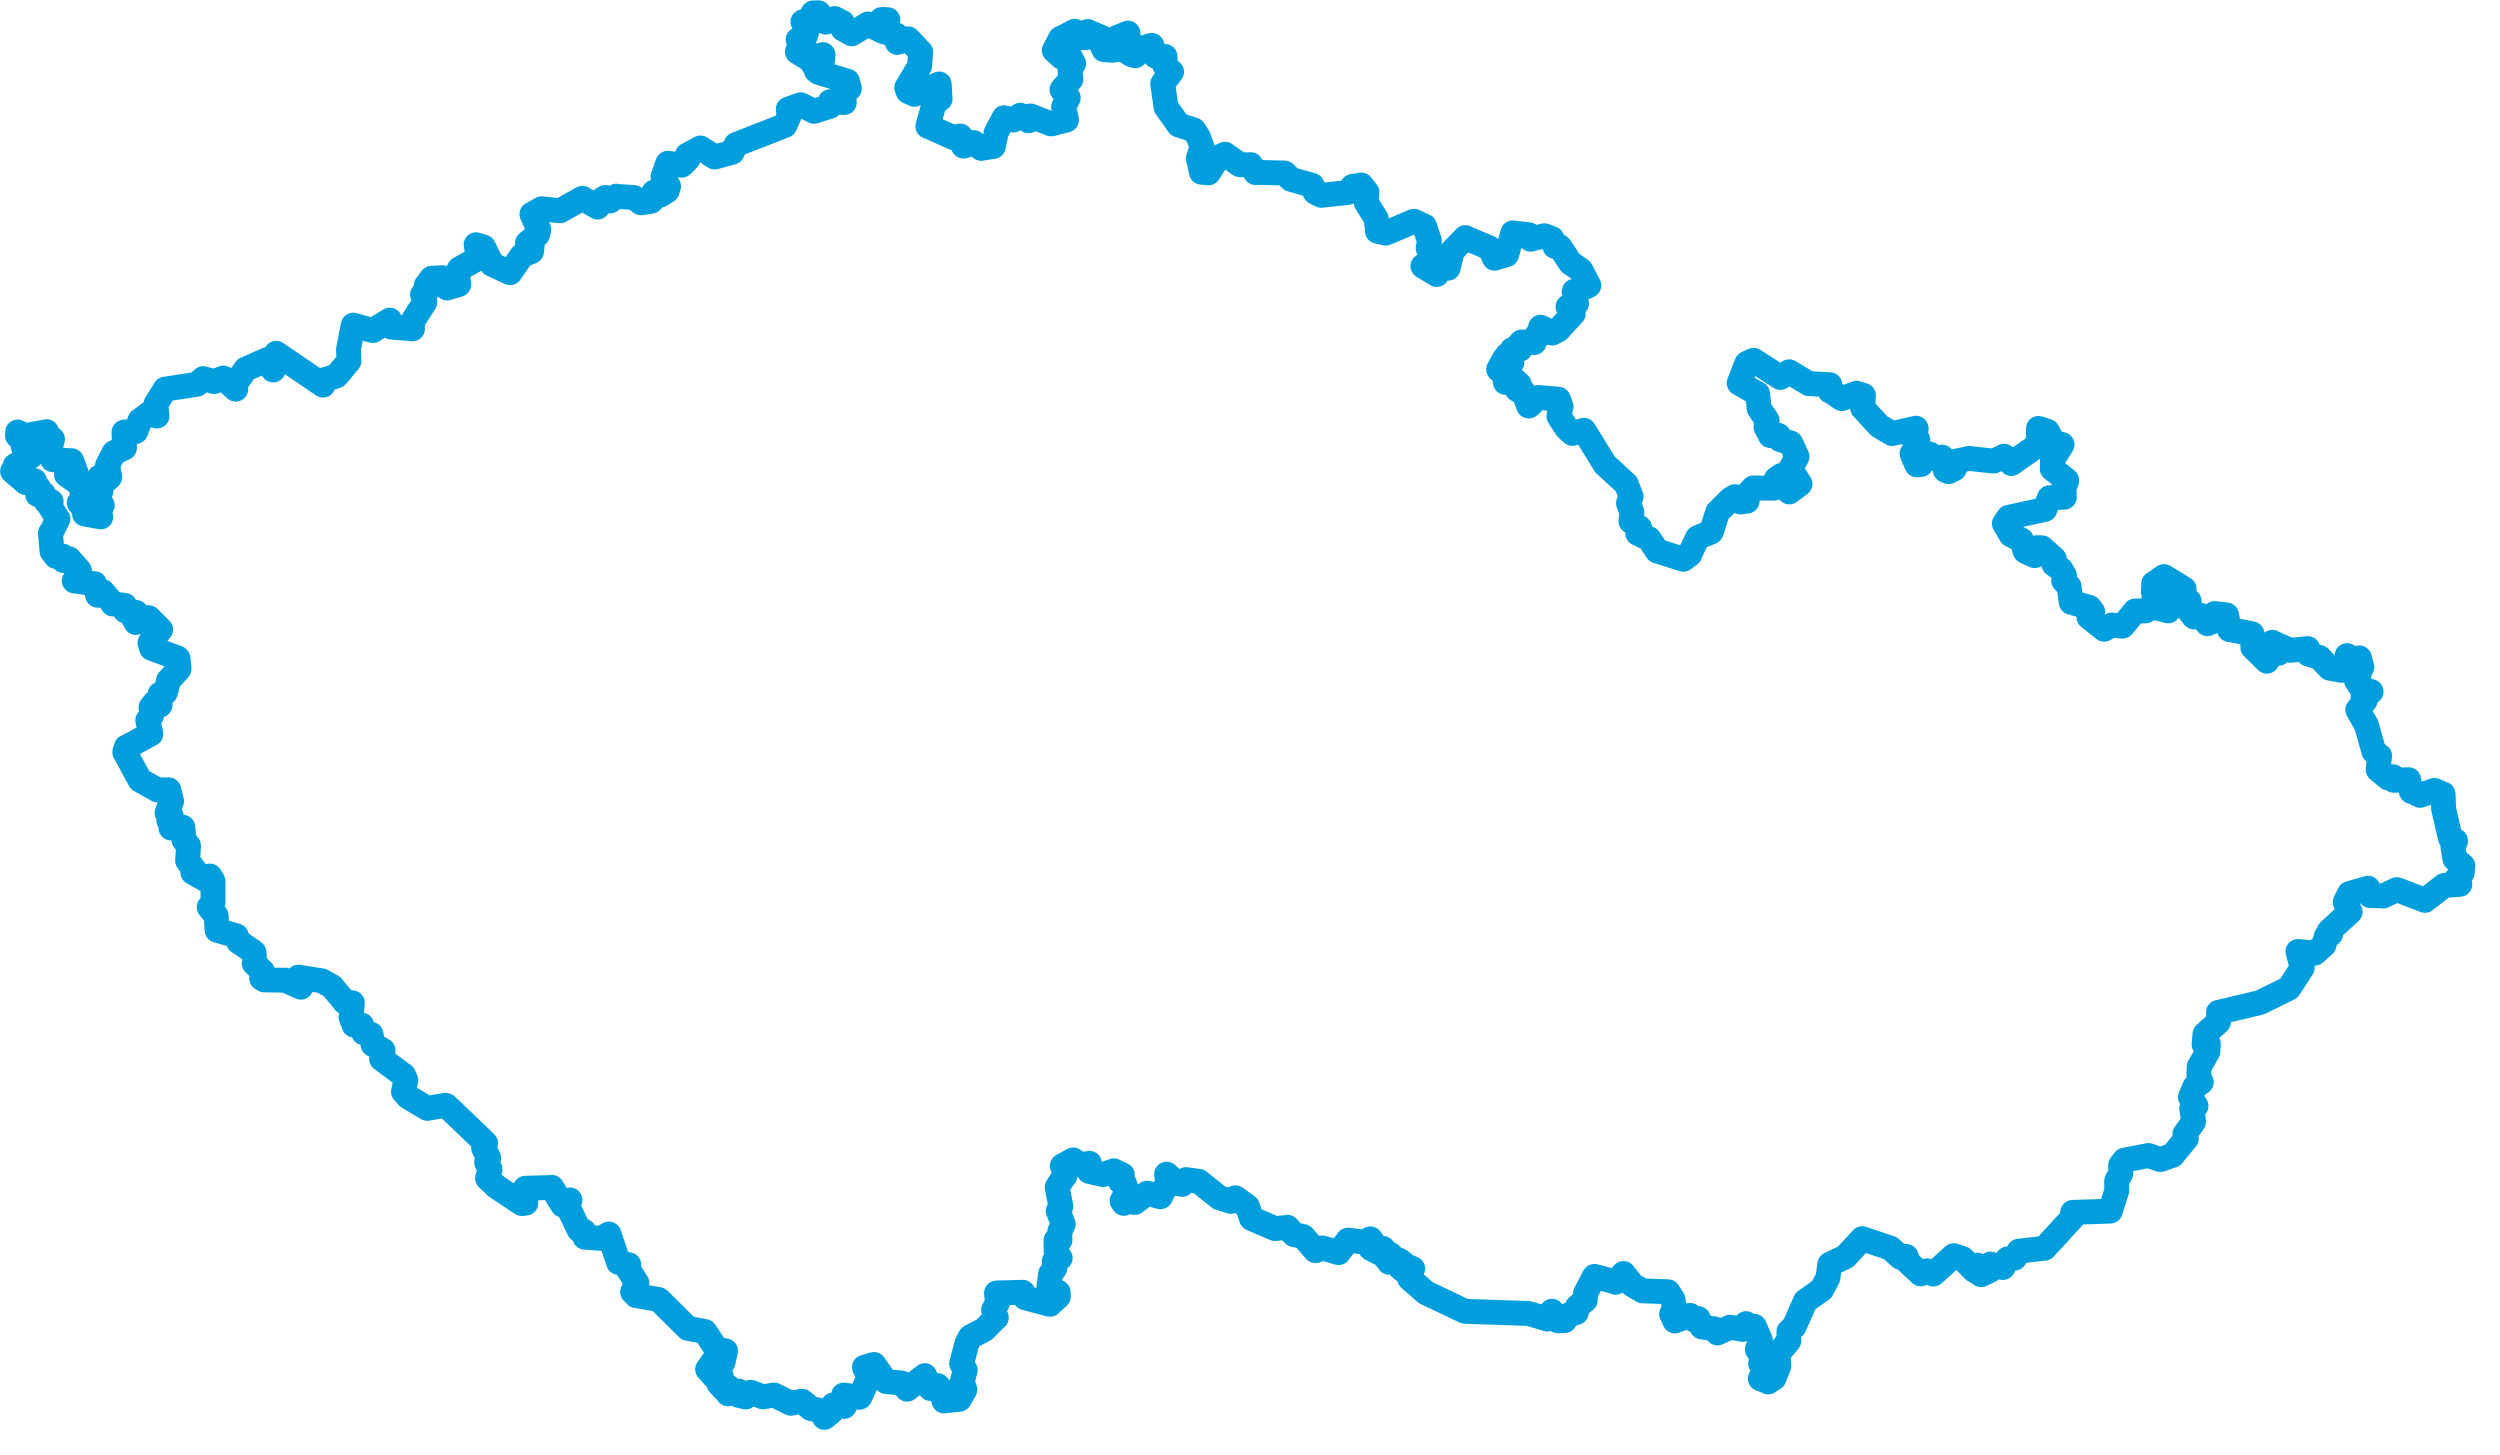 <svg viewBox="0 0 502.88 292.586" width="502.88" height="292.586" xmlns="http://www.w3.org/2000/svg">
  <title>Untitled</title>
  <desc>Geojson of Untitled</desc>
  <!-- Generated from maps/2-geojsons/world/europe/czechia/czechia.geojson -->
  <polygon points="2.527,94.792 5.158,97.057 5.175,97.066 6.907,96.68 6.933,96.693 6.526,97.295 6.518,97.298 7.678,98.098 7.73,98.088 7.559,99.469 7.56,99.479 8.684,99.301 8.703,99.296 9.235,100.849 9.236,100.852 10.283,100.863 10.289,100.871 9.718,101.213 9.684,101.264 11.588,104.336 11.658,104.373 10.264,107.186 10.143,107.218 10.464,110.886 10.464,110.892 11.237,111.919 11.258,111.93 12.573,111.844 12.583,111.85 12.766,112.756 12.783,112.764 13.885,112.399 13.892,112.401 15.979,114.785 15.987,114.791 14.934,116.829 14.936,116.836 18.988,117.438 19.036,117.412 19.639,119.721 19.661,119.741 20.659,119.003 20.665,119.004 22.691,121.371 22.692,121.487 25.079,121.758 25.09,121.759 25.21,122.893 25.214,122.896 27.322,123.182 27.364,123.177 27.662,124.089 27.656,124.108 27.025,124.405 26.929,124.482 27.348,125.205 27.351,125.229 29.858,124.241 29.95,124.275 32.29,126.617 32.309,126.627 30.189,129.253 30.155,129.312 30.456,130.272 30.515,130.421 35.705,132.34 35.812,132.46 36.023,134.469 35.984,134.604 34.018,136.742 33.914,136.847 33.292,139.204 33.22,139.365 32.281,139.633 32.185,139.644 32.196,141.827 32.193,141.836 31.2,141.357 31.12,141.338 30.482,142.156 30.379,142.271 30.509,143.896 30.51,143.908 29.813,144.765 29.72,144.937 30.349,147.633 30.349,147.638 25.485,150.254 25.406,150.268 25.099,151.274 25.099,151.28 28.15,156.909 28.15,156.911 31.62,158.868 31.713,158.915 33.935,158.863 33.942,158.867 34.521,161.149 34.523,161.158 33.598,163.48 33.597,163.484 34.42,164.093 34.421,164.096 33.982,165.03 33.961,165.035 34.79,165.605 34.837,165.656 34.392,166.448 34.387,166.554 36.648,166.343 36.764,166.384 37.003,168.93 37.007,168.952 37.875,170.03 37.924,170.122 37.744,173.01 37.733,173.1 39.186,175.085 39.252,175.131 38.788,175.491 38.788,175.496 41.129,176.8 41.135,176.83 42.207,176.218 42.252,176.224 42.798,177.157 42.841,177.236 42.842,181.498 42.842,181.502 42.073,182.482 42.073,182.485 43.433,184.133 43.482,184.265 43.67,187.118 43.668,187.117 47.461,188.236 47.538,188.241 47.971,189.343 47.983,189.431 50.923,191.424 51.103,191.594 51.214,193.486 51.133,193.782 52.737,195.325 52.823,195.441 52.633,196.562 52.635,196.81 53.1,197.061 53.151,197.111 57.362,197.177 57.353,197.153 60.507,198.576 60.51,198.577 60.013,196.56 60.012,196.559 64.72,197.288 64.765,197.298 66.603,198.336 66.756,198.408 69.312,201.502 69.288,201.529 70.828,201.702 70.869,201.707 70.654,204.428 70.609,204.561 71.157,206.035 71.224,206.217 72.753,206.205 72.778,206.217 73.147,207.746 73.148,207.748 74.63,208.058 74.634,208.06 75.013,210.069 75.027,210.1 77.034,211.272 77.064,211.311 76.752,212.991 76.751,212.997 81.132,216.242 81.194,216.285 81.583,217.17 81.631,217.331 81.18,219.473 81.15,219.583 81.961,220.518 82.059,220.642 85.936,222.952 85.939,222.953 89.617,222.329 89.807,222.406 97.606,229.865 97.685,229.963 97.281,230.876 97.27,230.909 98.286,232.905 98.301,232.942 97.895,233.813 97.898,233.849 98.548,235.129 98.562,235.232 98.07,236.908 98.075,237.007 99.772,238.608 99.783,238.642 104.93,242.085 105.002,242.105 105.636,242.028 105.761,242.008 105.679,239.075 105.673,239.016 110.816,238.873 110.99,238.836 113.186,242.396 113.186,242.397 113.156,241.754 113.158,241.75 114.652,241.372 114.653,241.373 114.106,242.276 114.078,242.377 116.456,247.326 116.48,247.389 117.443,247.664 117.511,247.728 117.606,248.779 117.642,248.877 120.948,249.098 120.95,249.099 122.48,248.223 122.484,248.226 124.416,253.927 124.413,253.931 126.486,254.41 126.489,254.413 126.143,254.995 126.142,254.996 128.11,258.062 128.113,258.065 127.271,259.848 127.25,259.863 127.915,260.538 127.963,260.617 132.471,261.388 132.546,261.434 138.343,267.178 138.349,267.193 141.8,267.84 141.806,267.84 144.056,271.309 144.055,271.326 145.936,271.73 145.942,271.73 145.466,273.975 145.465,273.979 143.345,274.013 143.328,274.008 142.339,275.441 142.336,275.441 143.657,276.926 143.657,276.928 145.064,276.789 145.072,276.795 144.652,278.372 144.637,278.392 145.497,279.284 145.517,279.354 146.583,279.051 146.591,279.041 146.443,280.374 146.443,280.375 148.596,279.837 148.637,279.827 148.542,280.604 148.527,280.664 149.995,281.001 150.002,281.003 151.04,280.063 151.047,280.056 153.469,280.986 153.475,280.994 155.688,280.608 155.722,280.61 159.036,282.259 159.085,282.27 161.282,281.854 161.341,281.86 163.083,283.309 163.092,283.324 165.164,283.763 165.184,283.745 165.83,285.111 165.833,285.113 167.274,283.949 167.281,283.94 167.609,282.605 167.612,282.6 169.814,282.914 169.827,282.905 170.225,282.189 170.228,282.159 169.692,280.618 169.693,280.616 172.922,281.061 172.982,281.006 174.773,277.054 174.776,277.04 173.888,275.046 173.881,275.025 175.773,274.473 175.782,274.467 178.216,277.897 178.232,277.903 181.354,278.204 181.367,278.201 182.48,279.436 182.495,279.443 186.016,276.715 186.021,276.714 187.17,279.305 187.178,279.313 188.576,278.705 188.585,278.702 189.165,279.333 189.175,279.332 189.858,281.711 189.879,281.795 192.973,281.47 192.981,281.464 194.024,279.666 194.079,279.547 193.632,278.102 193.566,277.888 194.151,275.575 194.153,275.575 193.444,274.298 193.438,274.29 194.471,270.328 194.503,270.214 195.175,268.934 195.202,268.905 197.895,267.518 197.931,267.503 200.364,265.044 200.414,265.048 199.86,263.596 199.857,263.556 200.647,262.027 200.659,262.003 200.445,260.105 200.452,260.086 205.731,259.943 205.741,259.942 206.225,261.041 206.236,261.05 211.162,262.37 211.166,262.375 212.867,260.839 212.892,260.809 212.862,259.949 212.849,259.935 210.982,258.874 210.981,258.872 211.336,256.232 211.342,256.203 212.18,255.101 212.181,255.1 212.074,253.674 212.076,253.669 213.097,253.058 213.258,253.055 212.449,251.873 212.445,251.873 212.418,249.664 212.414,249.484 213.186,249.474 213.207,249.474 213.182,247.738 213.181,247.679 213.863,246.293 213.869,246.266 212.884,243.626 212.857,243.571 213.271,242.895 213.404,242.697 212.669,238.946 212.652,238.806 214.146,236.497 214.226,236.481 214.445,235.211 214.443,235.176 213.691,234.526 213.689,234.518 215.882,233.316 215.882,233.311 217.356,234.312 217.357,234.314 219.146,234.01 219.149,234.01 219.077,235.618 219.107,235.635 221.851,236.271 221.854,236.273 224.051,235.516 224.053,235.512 225.763,236.333 225.764,236.334 225.401,237.675 225.387,237.703 226.12,238.039 226.184,238.063 226.747,239.767 226.748,239.777 225.705,241.55 225.7,241.564 226.055,242.054 226.054,242.057 227.269,241.393 227.275,241.392 228.192,241.898 228.241,241.88 230.713,240.026 230.729,240.011 233.414,240.732 233.436,240.731 234.874,237.879 234.879,237.863 234.662,236.18 234.692,236.182 236.552,237.936 236.645,238.04 237.776,238.213 237.813,238.238 238.57,237.288 238.577,237.273 241.083,237.622 241.107,237.6 245.311,240.954 245.315,240.958 247.57,241.639 247.582,241.659 248.469,240.956 248.499,240.934 250.933,242.683 250.94,242.691 251.738,245.085 251.769,245.113 256.464,247.133 256.474,247.136 258.97,246.892 258.981,246.871 260.274,248.326 260.283,248.336 262.118,248.72 262.133,248.733 264.578,251.569 264.607,251.585 265.956,251.031 266.021,251.031 269.264,251.972 269.265,251.972 271.142,249.465 271.149,249.459 274.537,249.864 274.648,249.884 275.631,249.2 275.664,249.211 276.437,250.299 276.439,250.315 275.749,251.146 275.752,251.15 277.291,251.946 277.325,251.952 278.147,251.107 278.238,251.158 278.775,253.084 278.8,253.097 279.733,252.378 279.75,252.395 280.299,253.441 280.298,253.448 279.426,252.946 279.399,252.954 279.413,253.899 279.429,253.913 281.34,253.451 281.366,253.456 282.153,254.002 282.172,254.032 281.685,255.01 281.681,255.027 282.414,255.61 282.439,255.63 282.927,254.689 282.967,254.677 284.144,255.17 284.172,255.193 283.551,257.1 283.535,257.163 286.788,260.02 286.793,260.027 294.674,263.772 294.681,263.774 307.396,264.208 307.439,264.205 311.229,265.311 311.225,265.339 312.16,263.751 312.166,263.752 313.414,265.669 313.401,265.69 314.704,265.642 314.728,265.646 315.504,264.482 315.512,264.476 317.068,264.019 317.08,264.009 317.312,262.848 317.317,262.835 318.644,261.714 318.879,261.542 318.929,260.179 318.934,260.154 320.674,256.803 320.729,256.745 324.939,257.858 324.969,257.937 326.514,256.239 326.578,256.164 328.338,258.436 328.358,258.455 330.419,259.656 330.427,259.659 335.53,259.838 335.535,259.842 336.545,261.436 336.548,261.447 336.784,263.209 336.78,263.262 336.248,264.305 336.248,264.308 336.907,265.702 336.907,265.721 339.925,264.578 339.977,264.59 340.842,265.553 340.851,265.558 341.573,265.255 341.618,265.243 342.353,266.902 342.347,266.914 344.64,267.272 344.719,267.259 345.474,268.134 345.482,268.136 347.911,267.009 347.952,266.963 350.504,267.406 350.514,267.411 351.214,266.261 351.224,266.249 351.683,266.952 351.739,266.995 352.871,266.797 352.886,266.804 354.088,269.491 354.091,269.507 353.496,271.438 353.503,271.466 354.434,272.127 354.436,272.145 354.157,274.283 354.158,274.299 354.808,275.533 354.808,275.554 354.1,277.313 354.105,277.339 355.662,277.935 355.666,277.988 356.865,277.187 356.868,277.183 357.795,274.801 357.809,274.742 357.665,272.298 357.681,272.254 359.799,269.742 359.826,269.698 359.846,267.85 359.86,267.812 360.907,266.809 360.926,266.775 363.16,261.714 363.173,261.693 366.435,259.402 366.477,259.344 367.685,257.04 367.706,256.983 368.061,254.332 368.093,254.294 371.211,252.812 371.243,252.788 374.587,249.168 374.597,249.161 380.226,251.056 380.261,251.072 382.298,252.917 382.303,252.922 383.422,252.734 383.444,252.733 383.66,253.713 383.668,253.735 386.293,256.196 386.331,256.249 387.517,255.647 387.579,255.622 388.882,256.282 388.919,256.27 392.946,252.613 393.02,252.575 394.755,253.148 394.79,253.173 397.131,255.57 397.144,255.576 397.81,254.501 397.818,254.503 397.574,255.7 397.579,255.738 398.485,256.397 398.504,256.399 400.258,255.588 400.29,255.558 399.957,254.723 399.943,254.71 400.385,254.277 400.403,254.254 402.854,254.96 402.902,254.958 403.842,253.225 403.846,253.22 405.214,253.097 405.237,253.096 406.103,251.677 406.113,251.672 411.21,251.094 411.236,251.104 416.991,244.849 417.012,244.826 416.962,243.984 416.914,243.877 424.442,243.616 424.487,243.611 425.769,239.583 425.778,239.563 425.767,237.57 425.78,237.518 426.588,236.057 426.611,235.986 426.562,234.488 426.568,234.377 427.289,233.482 427.327,233.373 432.12,232.439 432.177,232.425 434.525,233.238 434.62,233.232 436.97,232.402 436.998,232.424 439.779,229.017 439.79,229.01 439.479,228.184 439.512,228.099 441.214,225.668 441.252,225.582 440.869,222.977 440.868,222.971 441.736,222.478 441.737,222.476 440.612,220.678 440.612,220.675 441.479,218.623 441.487,218.608 442.765,217.699 442.794,217.688 442.319,216.891 442.299,216.861 442.364,214.624 442.366,214.595 444.106,211.549 444.119,211.546 444.22,210.061 444.218,210.053 443.356,210.09 443.354,210.087 443.525,208.071 443.541,208.002 446.232,205.596 446.256,205.558 446.253,203.68 446.239,203.642 454.463,201.7 454.566,201.67 460.379,198.81 460.43,198.778 463.08,194.702 463.099,194.642 462.25,191.51 462.232,191.383 465.553,191.736 465.603,191.739 467.457,190.072 467.477,190.056 467.921,188.377 467.933,188.337 468.799,187.898 468.818,187.858 468.515,187.35 468.517,187.299 472.721,183.434 472.739,183.414 471.741,181.504 471.737,181.455 472.546,179.817 472.579,179.754 476.257,178.671 476.329,178.664 476.734,180.138 476.736,180.14 479.345,180.208 479.375,180.24 482.095,178.954 482.196,178.956 487.759,181.106 487.778,181.114 491.645,178.121 491.686,178.1 494.789,177.89 494.8,177.889 493.807,177.162 493.804,177.161 495.204,175.609 495.276,175.558 495.407,174.149 495.407,174.137 493.806,172.749 493.802,172.736 493.401,170.393 493.401,170.37 493.943,169.194 493.938,169.114 492.9,168.586 492.893,168.566 491.59,162.919 491.554,162.823 491.434,159.728 491.427,159.719 489.725,159.014 489.682,158.989 486.817,159.989 486.795,159.981 485.146,159.177 485.054,159.197 484.476,156.895 484.507,156.835 481.548,156.949 481.497,156.954 481.404,156.289 481.4,156.254 480.372,156.469 480.358,156.483 478.389,154.822 478.365,154.821 478.661,152.051 478.656,152.037 477.52,151.167 477.503,151.134 476.026,145.902 476.015,145.874 474.271,142.785 474.266,142.776 475.768,140.914 475.773,140.905 475.357,140.187 475.343,140.167 476.929,139.171 476.946,139.117 475.094,138.531 475.09,138.531 474.129,137.111 474.029,136.963 475.013,134.235 475.077,134.15 474.615,132.385 474.556,132.333 473.669,132.745 473.594,132.755 472.133,131.867 472.115,131.873 472.168,133.367 472.151,133.416 472.672,133.748 472.672,133.748 470.979,134.836 470.97,134.835 468.596,134.398 468.586,134.394 466.598,132.273 466.573,132.254 464.388,131.582 464.359,131.593 464.226,130.629 464.205,130.462 460.701,130.822 460.674,130.818 457.131,129.255 457.084,129.192 457.204,130.233 457.223,130.257 458.442,130.768 458.446,130.776 457.651,131.133 457.658,131.147 458.329,131.411 458.326,131.431 456.903,131.317 456.896,131.318 455.997,133.006 455.991,133.005 453.248,130.305 453.17,130.247 453.005,127.515 452.959,127.466 448.445,126.633 448.442,126.632 447.883,123.713 447.88,123.695 445.6,123.426 445.445,123.428 445.184,124.896 445.145,124.996 444.074,125.45 444.04,125.458 442.642,123.816 442.623,123.753 441.356,124.123 441.277,124.059 439.753,122.147 439.732,122.091 440.345,120.904 440.349,120.9 439.082,119.85 439.073,119.838 439.346,118.593 439.345,118.461 435.389,116.006 435.285,115.977 433.267,117.384 433.214,117.398 433.145,119.006 433.135,119.042 433.74,120.019 433.792,120.035 434.629,119.106 434.64,119.069 436,119.297 436.07,119.313 436.13,122.763 436.149,122.88 433.451,122.222 433.382,122.249 433.191,121.436 433.176,121.381 431.687,122.833 431.621,122.886 429.621,122.905 429.492,122.887 426.998,125.917 426.909,125.957 424.88,125.732 424.792,125.717 423.278,126.567 423.263,126.577 420.196,124.14 420.195,124.14 420.866,123.184 420.959,123.052 420.404,122.328 420.291,122.18 416.631,121.166 416.625,121.161 416.195,117.957 416.194,117.949 415.126,116.833 415.122,116.828 415.287,115.805 415.287,115.792 414.563,114.537 414.559,114.529 413.141,113.49 413.135,113.479 413.232,112.537 413.241,112.443 410.779,110.2 410.763,110.192 409.902,110.172 409.775,110.156 409.3,111.754 409.293,111.778 407.397,110.907 407.377,110.894 406.654,108.649 406.643,108.631 404.509,107.579 404.504,107.574 403.188,105.324 403.179,105.308 404.019,104.115 404.034,104.063 411.33,102.473 411.332,102.474 412.249,100.119 412.257,100.109 415.173,100.013 415.25,100.009 415.163,98.417 415.111,98.316 415.724,96.732 415.724,96.616 412.9,94.364 412.81,94.297 412.856,92.531 412.877,92.467 414.779,89.456 414.783,89.424 413.095,88.996 413.091,88.994 411.844,86.754 411.703,86.695 410.46,86.293 410.041,86.179 409.986,89.449 409.973,89.477 404.621,93.234 404.592,93.243 403.123,91.774 403.12,91.768 401.034,92.75 401.031,92.755 396.141,92.215 396.108,92.208 393.281,92.808 393.239,92.823 393.174,94.231 393.146,94.29 391.979,94.878 391.932,94.877 391.339,94.594 391.31,94.591 390.676,91.976 390.653,91.942 389.727,92.315 389.648,92.34 388.199,91.334 388.143,91.321 386.719,91.409 386.681,91.414 386.437,93.397 386.42,93.434 385.581,93.506 385.567,93.503 384.617,91.263 384.614,91.253 385.333,90.837 385.376,90.801 385.767,88.477 385.775,88.452 384.634,87.886 384.597,87.88 385.45,86.272 385.409,86.137 380.594,87.215 380.559,87.202 378.071,85.739 378.03,85.712 374.782,82.164 374.667,82.067 374.83,79.523 374.822,79.516 373.425,79.106 373.422,79.105 370.475,80.196 370.458,80.194 368.264,78.657 368.111,78.678 368.094,77.448 368.085,77.391 363.899,77.165 363.846,77.162 359.951,74.822 359.896,74.787 358.128,75.929 358.128,75.929 352.742,72.47 352.63,72.504 351.368,73.107 351.364,73.112 349.84,77.043 349.85,77.072 353.503,79.17 353.538,79.21 353.868,82.179 353.858,82.185 355.457,84.544 355.468,84.555 355.242,85.929 355.245,85.964 356.094,87.514 356.099,87.615 357.653,87.562 357.71,87.553 358.061,88.414 358.093,88.437 360.184,89.095 360.213,89.128 361.472,91.813 361.48,91.847 360.16,94.31 360.134,94.338 362.042,97.287 362.083,97.344 359.94,98.953 359.914,98.95 358.293,95.652 358.267,95.656 357.343,96.313 357.309,96.357 357.54,97.297 357.533,97.367 356.845,98.176 356.813,98.194 352.67,98.157 352.64,98.179 351.672,99.231 351.649,99.271 351.443,100.79 351.422,100.808 350.098,100.97 350.063,100.971 349.03,99.908 348.998,99.888 348.193,100.367 348.118,100.407 345.54,102.988 345.506,103.019 344.244,106.942 344.202,106.997 341.474,108.159 341.455,108.178 339.893,111.491 339.914,111.526 338.715,112.429 338.614,112.509 333.359,110.84 333.341,110.834 331.724,108.397 331.725,108.393 329.462,107.296 329.443,107.304 329.839,106.212 329.831,106.184 328.072,104.87 328.062,104.865 328.259,103.06 328.258,103.05 327.574,101.247 327.572,101.188 328.098,99.923 328.104,99.891 327.157,97.438 327.129,97.37 322.899,93.475 322.864,93.445 318.622,86.571 318.609,86.553 316.306,87.175 316.276,87.181 315.253,86.246 315.109,86.084 313.706,83.935 313.575,83.698 313.972,81.806 314.002,81.73 313.473,80.303 313.465,80.293 309.409,79.948 309.389,79.946 307.534,81.669 307.492,81.676 306.43,78.827 306.358,78.693 305.227,78.414 305.217,78.393 305.626,77.336 305.62,77.313 304.565,76.362 304.541,76.349 302.837,76.924 302.82,76.918 302.492,74.923 302.483,74.896 301.496,74.375 301.454,74.286 302.657,72.093 302.71,72.048 304.038,73.044 304.088,72.989 303.98,71.839 303.98,71.831 303.254,71.343 303.25,71.341 304.271,71.076 304.333,71.109 304.174,70.339 304.209,70.319 305.794,70.247 305.822,70.227 305.338,69.567 305.34,69.553 306.017,68.82 306.041,68.791 308.575,68.866 308.618,68.903 309.082,67.505 309.084,67.497 309.918,67.237 309.952,67.196 309.879,65.827 309.888,65.82 312.193,66.929 312.238,66.998 313.398,66.411 313.443,66.381 316.364,63.197 316.46,63.099 315.412,61.737 315.412,61.713 317.103,61.05 317.126,61.036 316.629,58.723 316.668,58.586 319.374,57.557 319.6,57.405 318.001,54.335 317.971,54.297 315.952,52.924 315.927,52.913 313.725,49.629 313.714,49.61 312.818,49.589 312.778,49.569 312.19,48.084 312.185,48.001 310.669,47.421 310.66,47.416 307.916,48.118 307.891,48.122 307.59,47.246 307.551,47.231 304.334,46.843 304.301,46.845 303.087,51.136 303.03,51.235 300.644,51.927 300.614,51.94 299.643,49.898 299.609,49.865 294.799,47.839 294.752,47.788 292.147,50.49 292.125,50.503 291.316,53.89 291.286,53.948 290.366,53.446 290.306,53.428 289.062,55.144 289.011,55.22 286.236,53.546 286.215,53.515 288.786,51.6 288.788,51.599 287.276,49.93 287.272,49.921 287.533,48.483 287.531,48.463 286.56,45.523 286.541,45.484 284.428,44.511 284.38,44.514 278.793,46.88 278.757,46.891 277.098,46.517 277.079,46.514 276.833,43.997 276.816,43.943 274.823,40.779 274.819,40.773 274.964,38.67 274.965,38.667 273.882,37.289 273.818,37.214 272.086,37.506 272.018,37.52 271.284,38.597 271.126,38.715 265.847,39.285 265.773,39.292 264.676,38.768 264.531,38.655 263.94,37.293 263.923,37.277 259.77,36.094 259.686,36.076 258.429,34.835 258.342,34.797 252.668,34.676 252.564,34.717 251.639,33.218 251.595,33.127 249.547,33.154 249.376,33.124 246.449,31.042 246.39,31.025 245.057,31.664 245.029,31.695 243.114,34.741 243.085,34.77 241.736,34.646 241.674,34.646 241.049,31.844 241.049,31.83 241.772,29.64 241.772,29.631 241.151,27.758 241.147,27.724 240.172,26.175 240.121,26.131 237.111,25.139 237.092,25.13 234.647,21.677 234.561,21.571 233.876,16.869 233.889,16.781 235.647,14.487 235.666,14.453 234.394,13.356 234.329,13.266 234.361,11.41 234.343,11.342 232.485,11.32 232.477,11.328 231.693,9.139 231.611,9.13 229.274,9.839 229.262,9.843 228.405,11.201 228.354,11.227 227.509,10.951 227.481,10.941 226.879,10.541 226.861,10.537 227.28,9.777 227.289,9.732 226.895,6.749 226.899,6.658 224.993,7.411 224.898,7.429 224.106,9.596 224.078,9.683 224.732,9.973 224.733,9.98 223.783,10.115 223.779,10.118 222.047,9.974 222.042,9.974 221.436,8.64 221.433,8.637 222.157,7.78 222.155,7.776 218.848,6.374 218.827,6.326 218.5,7.534 218.438,7.59 216.985,7.493 216.966,7.49 216.155,6.291 216.147,6.289 213.434,7.708 213.323,7.722 212.081,10.116 212.073,10.132 213.546,11.489 213.579,11.518 214.813,10.532 214.816,10.531 215.955,12.771 215.966,12.785 215.169,13.258 215.168,13.258 215.403,15.855 215.429,15.934 213.768,17.814 213.617,18.035 214.786,19.641 214.881,19.7 213.948,21.473 213.947,21.479 214.536,24.107 214.525,24.138 211.43,24.927 211.418,24.928 207.346,23.338 207.282,23.327 206.907,24.295 206.905,24.303 205.254,23.178 205.236,23.175 203.859,24.142 203.857,24.142 201.986,23.679 201.976,23.68 200.375,26.719 200.372,26.724 199.835,29.411 199.798,29.463 197.397,29.837 197.38,29.851 195.825,28.675 195.795,28.67 193.845,29.397 193.8,29.388 193.988,28.355 194.001,28.348 193.184,27.387 193.166,27.368 191.877,27.649 191.808,27.688 186.724,25.415 186.635,25.41 187.911,20.826 187.929,20.784 189.103,19.913 189.105,19.909 188.918,16.93 188.914,16.894 183.943,18.968 183.943,18.97 182.684,18.412 182.663,18.39 182.406,17.662 182.383,17.638 184.95,13.314 184.978,13.287 185.191,10.464 185.191,10.46 182.717,7.84 182.677,7.8 180.521,8.541 180.507,8.543 180.863,7.784 180.874,7.771 180.339,7.085 180.32,7.057 177.886,6.428 177.874,6.42 178.597,3.98 178.588,3.963 177.489,3.901 177.304,3.934 177.451,6.233 177.446,6.267 174.643,4.83 174.614,4.816 171.351,6.802 171.318,6.802 169.626,5.867 169.586,5.852 169.429,4.572 169.433,4.515 167.945,3.743 167.925,3.728 166.117,4.466 166.102,4.462 164.652,2.57 164.652,2.569 163.565,2.597 163.537,2.608 162.639,4.377 162.614,4.405 161.55,4.365 161.509,4.369 162.42,5.77 162.42,5.794 161.995,7.311 161.966,7.345 160.553,7.956 160.539,7.955 161.116,8.967 161.135,8.971 160.395,10.374 160.404,10.418 162.365,11.639 162.371,11.646 165.525,10.985 165.562,11.018 165.475,12.065 165.465,12.088 163.611,12.977 163.6,12.995 164.642,13.522 164.65,13.531 164.188,14.182 164.181,14.187 164.562,14.509 164.595,14.537 170.471,16.334 170.474,16.337 170.849,17.78 170.853,17.781 169.653,18.614 169.649,18.624 169.831,20.618 169.821,20.627 166.995,20.445 166.987,20.447 167.001,21.345 166.991,21.377 163.771,22.387 163.759,22.39 161.093,21.088 161.041,21.076 158.615,21.944 158.56,21.966 158.766,23.197 158.746,23.299 157.907,25.145 157.842,25.256 148.09,29.062 148.086,29.063 147.27,30.592 147.28,30.63 143.803,31.584 143.746,31.578 140.896,29.762 140.893,29.763 138.252,31.191 138.244,31.196 138.343,31.971 138.373,32.002 137.137,33.223 137.124,33.229 134.357,32.824 134.342,32.831 133.364,35.51 133.364,35.515 134.486,37.478 134.487,37.481 134.218,38.324 134.198,38.386 132.854,39.238 132.851,39.241 131.524,38.664 131.518,38.655 131.01,40.475 131.004,40.478 128.942,40.796 128.938,40.797 127.563,39.756 127.541,39.743 124.048,39.495 123.968,39.457 122.72,40.434 122.676,40.441 121.774,39.706 121.771,39.706 120.33,40.653 120.325,40.657 120.214,41.653 120.211,41.658 117.155,39.894 117.15,39.887 112.737,42.357 112.639,42.41 108.946,41.995 108.939,41.997 107.251,42.967 106.997,43.073 108.385,46.153 108.39,46.158 108.09,47.244 108.088,47.247 106.091,48.888 106.09,48.89 107.03,49.397 107.048,49.391 106.928,50.584 106.926,50.587 104.991,51.391 104.985,51.393 102.598,54.852 102.6,54.858 98.97,53.167 98.966,53.165 97.289,49.726 97.281,49.71 95.771,49.23 95.769,49.229 96.229,51.919 96.223,51.934 92.404,54.088 92.4,54.093 92,54.831 91.999,54.846 92.284,57.228 92.281,57.231 89.949,57.935 89.946,57.937 89.106,55.921 89.045,55.868 86.837,55.968 86.834,55.971 85.735,57.449 85.723,57.451 85.934,58.469 85.931,58.477 84.993,59.248 84.99,59.255 85.458,60.767 85.456,60.779 82.976,64.669 82.961,64.676 82.971,66.149 82.97,66.151 78.702,65.79 78.698,65.788 78.4,64.394 78.403,64.39 74.975,66.494 74.961,66.496 71.071,65.396 71.054,65.406 70.093,70.299 70.092,70.302 70.199,72.63 70.196,72.636 67.678,75.627 67.673,75.631 64.547,76.617 64.545,76.619 64.977,77.422 64.97,77.472 55.582,71.07 55.572,71.066 54.674,72.997 54.67,73.005 54.955,74.412 54.95,74.427 53.85,72.383 53.811,72.308 49.428,74.255 49.414,74.262 47.485,76.994 47.477,77.001 47.425,78.267 47.423,78.287 45.044,76.103 44.958,76.038 43.055,76.755 43.039,76.757 40.902,76.164 40.879,76.16 39.64,77.291 39.619,77.297 33.241,78.272 33.217,78.271 31.358,81.272 31.349,81.294 31.582,83.685 31.58,83.69 30.108,83.117 30.051,83.141 28.178,84.57 28.144,84.579 27.334,86.761 27.314,86.779 24.973,86.908 24.941,86.926 25.04,90.06 25.032,90.092 22.958,91.037 22.924,91.067 21.614,93.621 21.606,93.625 22.086,95.95 22.09,95.962 21.404,96.518 21.367,96.631 20.083,95.931 20.056,95.926 20.305,98.769 20.304,98.79 19.733,98.648 19.723,98.65 19.478,99.946 19.479,99.947 20.568,101.618 20.567,101.634 19.51,102.803 19.486,102.802 20.284,103.976 20.28,103.981 17.036,103.393 17.002,103.385 17.075,102.487 17.059,102.44 15.955,101.173 15.931,101.149 16.866,100.453 16.901,100.402 16.504,99.277 16.505,99.265 17.334,98.365 17.333,98.363 13.404,95.498 13.37,95.504 13.906,94.296 13.912,94.241 15.295,95.046 15.297,95.046 14.468,92.781 14.416,92.677 10.631,92.473 10.592,92.465 10.17,90.158 10.137,90.129 10.555,88.368 10.564,88.349 9.578,88.033 9.537,88.038 9.388,86.942 9.374,86.835 5.032,87.632 5.03,87.633 3.558,86.895 3.554,86.894 3.512,87.643 3.569,87.708 5.108,88.542 5.109,88.544 4.612,89.508 4.611,89.509 4.875,90.393 4.875,90.399 6.13,91.893 6.131,91.895 3.043,93.664 3.04,93.664 3.396,94.407 3.383,94.437 2.527,94.792" stroke="#009edd" fill="none" stroke-width="5px" vector-effect="non-scaling-stroke" stroke-linejoin="round"></polygon>
</svg>